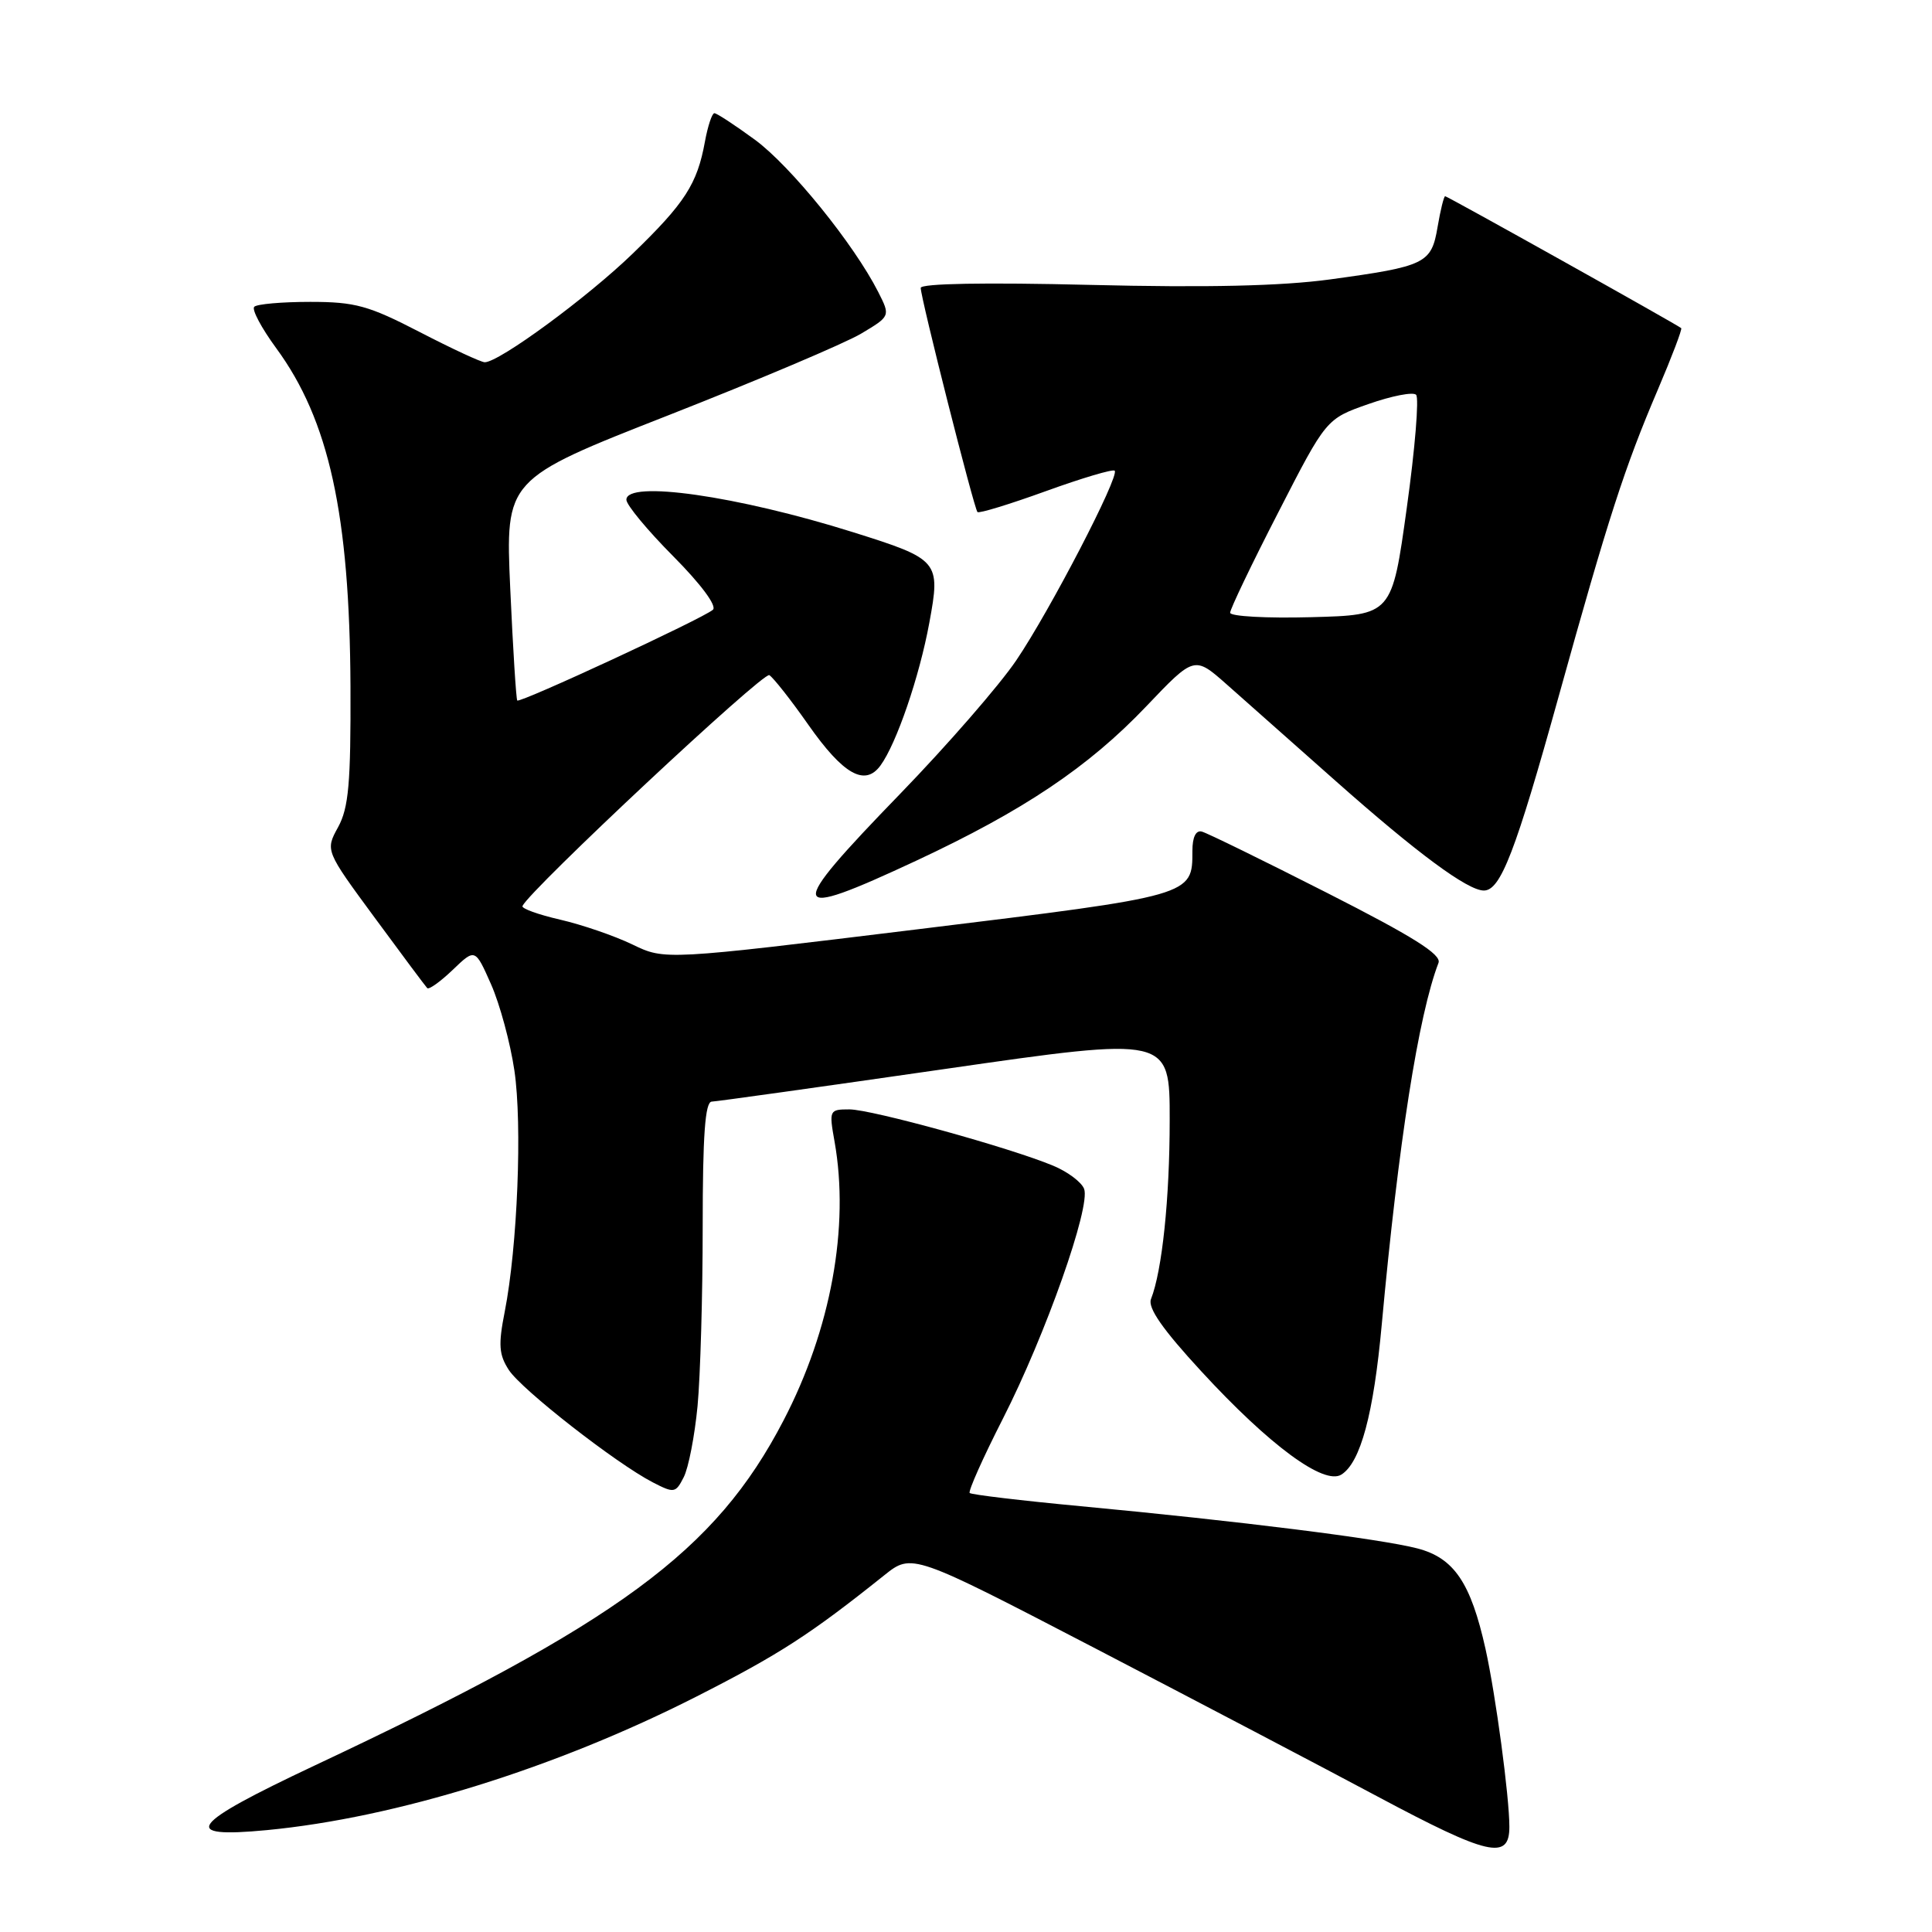 <?xml version="1.0" encoding="UTF-8" standalone="no"?>
<!DOCTYPE svg PUBLIC "-//W3C//DTD SVG 1.1//EN" "http://www.w3.org/Graphics/SVG/1.1/DTD/svg11.dtd" >
<svg xmlns="http://www.w3.org/2000/svg" xmlns:xlink="http://www.w3.org/1999/xlink" version="1.1" viewBox="0 0 256 256">
 <g >
 <path fill="currentColor"
d=" M 200.00 242.07 C 200.00 238.07 198.19 224.60 196.84 218.50 C 194.88 209.70 192.67 206.44 187.80 205.17 C 182.90 203.90 164.17 201.55 143.20 199.58 C 135.33 198.84 128.72 198.05 128.49 197.83 C 128.27 197.60 130.25 193.16 132.90 187.96 C 138.53 176.91 144.55 159.87 143.65 157.53 C 143.31 156.64 141.47 155.26 139.57 154.47 C 133.86 152.08 115.47 147.00 112.55 147.00 C 109.89 147.00 109.84 147.10 110.58 151.25 C 112.59 162.55 110.11 176.14 103.82 188.22 C 94.80 205.57 82.04 214.96 41.67 233.95 C 25.05 241.78 23.69 243.61 35.36 242.50 C 52.50 240.86 73.64 234.28 92.33 224.78 C 103.28 219.21 107.35 216.58 117.17 208.73 C 120.84 205.80 120.84 205.80 145.17 218.44 C 158.55 225.40 175.35 234.21 182.50 238.03 C 197.23 245.89 200.00 246.53 200.00 242.07 Z  M 92.43 186.30 C 92.80 182.34 93.11 171.65 93.11 162.55 C 93.11 150.41 93.43 145.99 94.31 145.97 C 94.96 145.95 108.89 144.00 125.25 141.64 C 155.00 137.35 155.00 137.35 154.99 148.42 C 154.99 158.82 153.99 168.39 152.51 172.14 C 152.06 173.29 154.06 176.16 159.19 181.72 C 168.21 191.52 175.44 196.84 177.74 195.39 C 180.28 193.79 182.01 187.36 183.09 175.50 C 185.30 151.42 187.95 134.51 190.61 127.58 C 191.03 126.48 187.24 124.10 175.84 118.31 C 167.40 114.02 159.94 110.37 159.25 110.19 C 158.46 109.98 158.00 110.92 158.00 112.74 C 158.00 118.70 158.16 118.66 121.80 123.11 C 88.10 127.23 88.10 127.23 83.80 125.15 C 81.44 124.01 77.13 122.53 74.23 121.86 C 71.32 121.19 69.07 120.38 69.23 120.05 C 70.23 117.89 101.15 88.97 101.94 89.46 C 102.48 89.80 104.80 92.74 107.09 96.01 C 111.73 102.63 114.61 104.26 116.67 101.43 C 118.79 98.53 121.83 89.66 123.14 82.52 C 124.65 74.34 124.46 74.11 113.00 70.51 C 97.69 65.70 83.00 63.60 83.00 66.22 C 83.00 66.90 85.79 70.27 89.21 73.71 C 92.91 77.44 95.03 80.31 94.46 80.80 C 93.09 81.98 68.87 93.21 68.54 92.82 C 68.39 92.64 67.97 85.97 67.61 78.00 C 66.96 63.50 66.96 63.50 88.58 55.02 C 100.47 50.35 111.95 45.49 114.10 44.21 C 117.99 41.89 117.99 41.89 116.37 38.69 C 113.15 32.35 104.76 22.00 100.05 18.53 C 97.40 16.59 94.98 15.00 94.66 15.00 C 94.35 15.00 93.79 16.69 93.41 18.75 C 92.39 24.38 90.76 26.91 83.82 33.62 C 77.84 39.41 66.14 48.00 64.23 48.00 C 63.75 48.00 59.87 46.20 55.62 44.00 C 48.83 40.49 47.07 40.00 41.11 40.00 C 37.38 40.00 34.04 40.29 33.69 40.65 C 33.33 41.00 34.64 43.46 36.59 46.12 C 43.60 55.67 46.34 68.17 46.44 91.00 C 46.49 103.79 46.20 107.04 44.80 109.60 C 43.10 112.70 43.10 112.70 49.65 121.60 C 53.25 126.50 56.38 130.69 56.61 130.93 C 56.84 131.16 58.36 130.07 59.99 128.51 C 62.96 125.66 62.96 125.66 65.07 130.43 C 66.23 133.05 67.62 138.19 68.16 141.85 C 69.22 149.00 68.57 165.20 66.88 173.80 C 66.01 178.20 66.11 179.51 67.43 181.54 C 69.15 184.16 81.60 193.88 86.48 196.41 C 89.33 197.88 89.52 197.85 90.60 195.73 C 91.23 194.50 92.05 190.26 92.43 186.30 Z  M 121.40 114.05 C 135.62 107.41 144.22 101.64 151.88 93.60 C 158.26 86.90 158.26 86.90 162.56 90.70 C 164.92 92.79 171.42 98.55 177.00 103.50 C 187.81 113.08 194.47 118.00 196.62 118.00 C 198.84 118.00 200.81 112.87 206.54 92.25 C 213.13 68.54 215.26 61.97 219.68 51.61 C 221.53 47.27 222.92 43.61 222.77 43.48 C 222.21 43.00 191.79 26.00 191.49 26.00 C 191.32 26.00 190.87 27.83 190.49 30.06 C 189.67 34.93 188.92 35.29 176.20 37.03 C 169.79 37.90 159.92 38.13 144.45 37.75 C 130.55 37.41 122.00 37.56 122.00 38.15 C 122.00 39.49 129.07 67.40 129.52 67.85 C 129.73 68.06 133.80 66.81 138.58 65.08 C 143.36 63.35 147.46 62.13 147.70 62.37 C 148.39 63.05 139.10 80.96 134.66 87.50 C 132.43 90.80 125.51 98.75 119.30 105.16 C 103.93 121.02 104.19 122.08 121.40 114.05 Z  M 163.00 81.19 C 163.00 80.71 165.86 74.73 169.37 67.91 C 175.73 55.50 175.73 55.50 181.32 53.54 C 184.39 52.46 187.24 51.90 187.64 52.31 C 188.05 52.72 187.50 59.45 186.41 67.27 C 184.44 81.50 184.44 81.50 173.72 81.78 C 167.82 81.94 163.00 81.67 163.00 81.19 Z "/>
</g>
</svg>